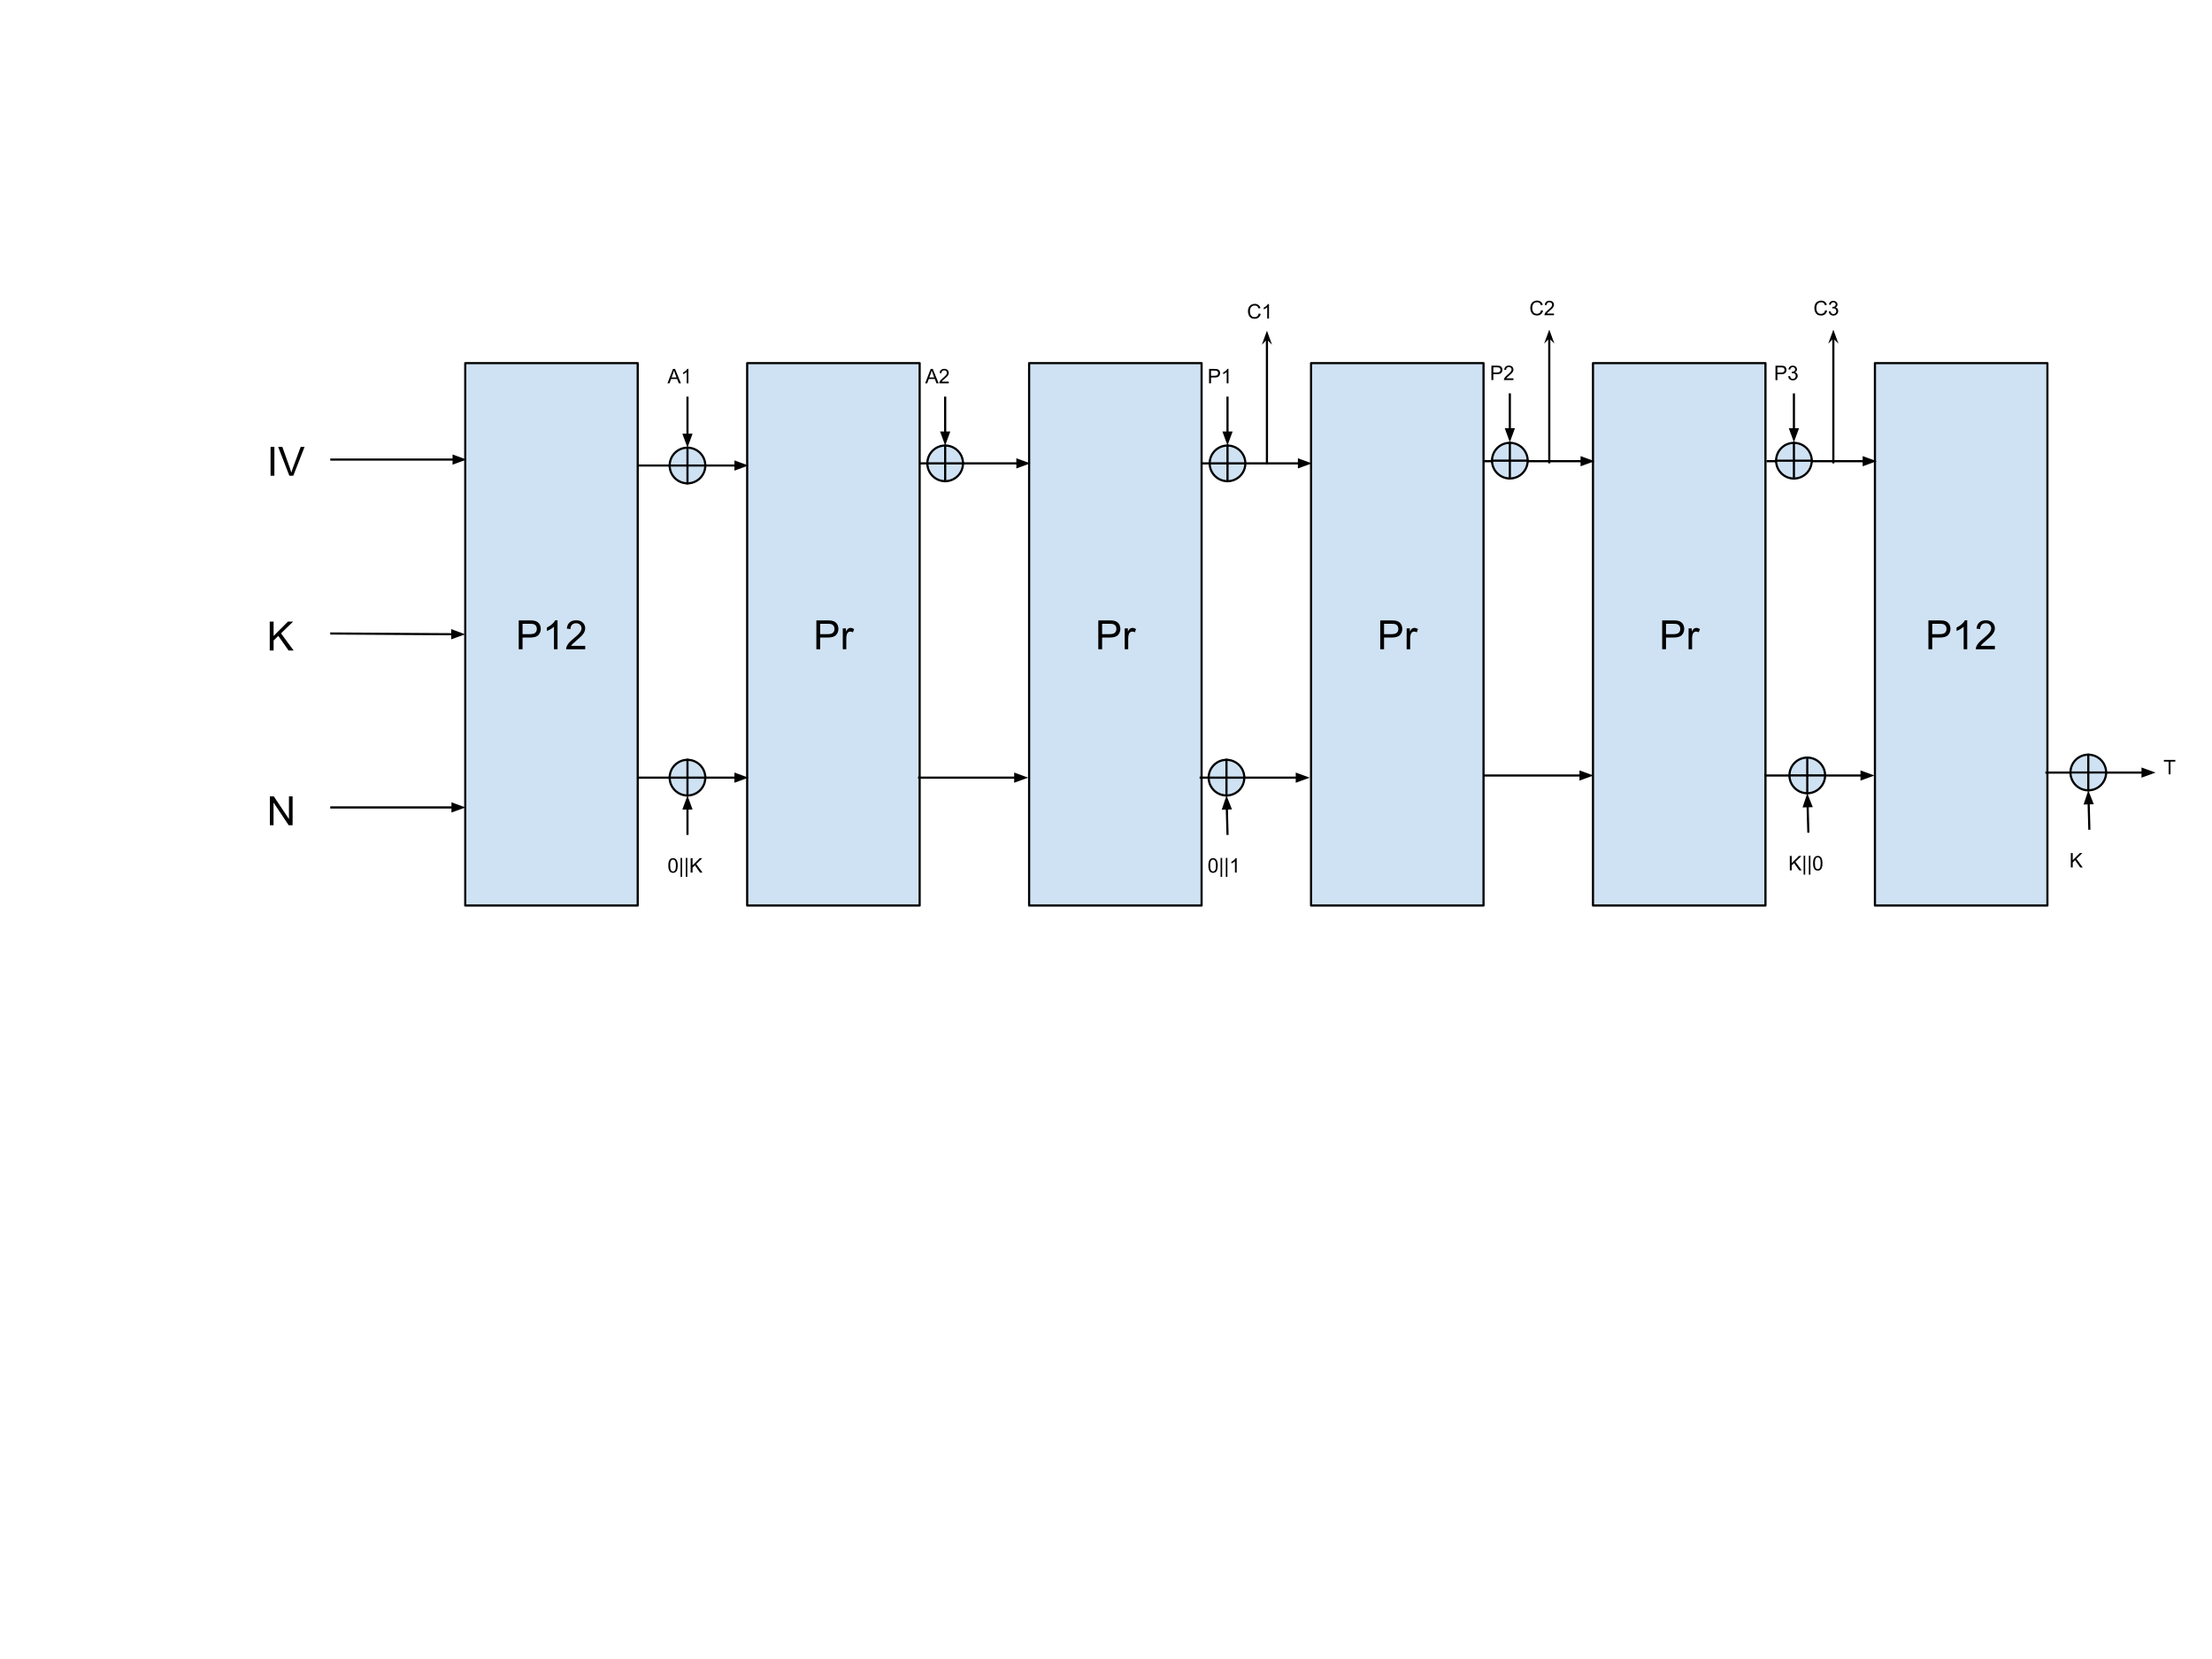 <svg version="1.1" viewBox="0.0 0.0 1024.0 768.0" fill="none" stroke="none" stroke-linecap="square" stroke-miterlimit="10" xmlns:xlink="http://www.w3.org/1999/xlink" xmlns="http://www.w3.org/2000/svg"><clipPath id="p.0"><path d="m0 0l1024.0 0l0 768.0l-1024.0 0l0 -768.0z" clip-rule="nonzero"/></clipPath><g clip-path="url(#p.0)"><path fill="#000000" fill-opacity="0.0" d="m0 0l1024.0 0l0 768.0l-1024.0 0z" fill-rule="evenodd"/><path fill="#cfe2f3" d="m215.375 168.1l79.843 0l0 251.087l-79.843 0z" fill-rule="evenodd"/><path stroke="#000000" stroke-width="1.0" stroke-linejoin="round" stroke-linecap="butt" d="m215.375 168.1l79.843 0l0 251.087l-79.843 0z" fill-rule="evenodd"/><path fill="#000000" d="m240.137 300.563l0 -13.359l5.047 0q1.328 0 2.031 0.125q0.969 0.172 1.641 0.641q0.672 0.453 1.078 1.281q0.406 0.828 0.406 1.828q0 1.703 -1.094 2.891q-1.078 1.172 -3.922 1.172l-3.422 0l0 5.422l-1.766 0zm1.766 -7.0l3.453 0q1.719 0 2.438 -0.641q0.719 -0.641 0.719 -1.797q0 -0.844 -0.422 -1.438q-0.422 -0.594 -1.125 -0.781q-0.438 -0.125 -1.641 -0.125l-3.422 0l0 4.781zm16.194 7.0l-1.641 0l0 -10.453q-0.594 0.562 -1.563 1.141q-0.953 0.562 -1.719 0.844l0 -1.594q1.375 -0.641 2.406 -1.562q1.031 -0.922 1.453 -1.781l1.062 0l0 13.406zm12.813 -1.578l0 1.578l-8.828 0q-0.016 -0.594 0.188 -1.141q0.344 -0.906 1.078 -1.781q0.75 -0.875 2.156 -2.016q2.172 -1.781 2.938 -2.828q0.766 -1.047 0.766 -1.969q0 -0.984 -0.703 -1.641q-0.688 -0.672 -1.812 -0.672q-1.188 0 -1.906 0.719q-0.703 0.703 -0.703 1.953l-1.688 -0.172q0.172 -1.891 1.297 -2.875q1.141 -0.984 3.031 -0.984q1.922 0 3.047 1.062q1.125 1.062 1.125 2.641q0 0.797 -0.328 1.578q-0.328 0.781 -1.094 1.641q-0.75 0.844 -2.531 2.344q-1.469 1.234 -1.891 1.688q-0.422 0.438 -0.688 0.875l6.547 0z" fill-rule="nonzero"/><path fill="#cfe2f3" d="m345.892 168.1l79.843 0l0 251.087l-79.843 0z" fill-rule="evenodd"/><path stroke="#000000" stroke-width="1.0" stroke-linejoin="round" stroke-linecap="butt" d="m345.892 168.1l79.843 0l0 251.087l-79.843 0z" fill-rule="evenodd"/><path fill="#000000" d="m377.923 300.563l0 -13.359l5.047 0q1.328 0 2.031 0.125q0.969 0.172 1.641 0.641q0.672 0.453 1.078 1.281q0.406 0.828 0.406 1.828q0 1.703 -1.094 2.891q-1.078 1.172 -3.922 1.172l-3.422 0l0 5.422l-1.766 0zm1.766 -7.0l3.453 0q1.719 0 2.438 -0.641q0.719 -0.641 0.719 -1.797q0 -0.844 -0.422 -1.438q-0.422 -0.594 -1.125 -0.781q-0.438 -0.125 -1.641 -0.125l-3.422 0l0 4.781zm10.459 7.0l0 -9.672l1.469 0l0 1.469q0.562 -1.031 1.031 -1.359q0.484 -0.328 1.062 -0.328q0.828 0 1.688 0.531l-0.562 1.516q-0.609 -0.359 -1.203 -0.359q-0.547 0 -0.969 0.328q-0.422 0.328 -0.609 0.891q-0.281 0.875 -0.281 1.922l0 5.062l-1.625 0z" fill-rule="nonzero"/><path fill="#cfe2f3" d="m476.409 168.1l79.843 0l0 251.087l-79.843 0z" fill-rule="evenodd"/><path stroke="#000000" stroke-width="1.0" stroke-linejoin="round" stroke-linecap="butt" d="m476.409 168.1l79.843 0l0 251.087l-79.843 0z" fill-rule="evenodd"/><path fill="#000000" d="m508.44 300.563l0 -13.359l5.047 0q1.328 0 2.031 0.125q0.969 0.172 1.641 0.641q0.672 0.453 1.078 1.281q0.406 0.828 0.406 1.828q0 1.703 -1.094 2.891q-1.078 1.172 -3.922 1.172l-3.422 0l0 5.422l-1.766 0zm1.766 -7.0l3.453 0q1.719 0 2.438 -0.641q0.719 -0.641 0.719 -1.797q0 -0.844 -0.422 -1.438q-0.422 -0.594 -1.125 -0.781q-0.438 -0.125 -1.641 -0.125l-3.422 0l0 4.781zm10.459 7.0l0 -9.672l1.469 0l0 1.469q0.562 -1.031 1.031 -1.359q0.484 -0.328 1.062 -0.328q0.828 0 1.688 0.531l-0.562 1.516q-0.609 -0.359 -1.203 -0.359q-0.547 0 -0.969 0.328q-0.422 0.328 -0.609 0.891q-0.281 0.875 -0.281 1.922l0 5.062l-1.625 0z" fill-rule="nonzero"/><path fill="#cfe2f3" d="m606.927 168.1l79.843 0l0 251.087l-79.843 0z" fill-rule="evenodd"/><path stroke="#000000" stroke-width="1.0" stroke-linejoin="round" stroke-linecap="butt" d="m606.927 168.1l79.843 0l0 251.087l-79.843 0z" fill-rule="evenodd"/><path fill="#000000" d="m638.957 300.563l0 -13.359l5.047 0q1.328 0 2.031 0.125q0.969 0.172 1.641 0.641q0.672 0.453 1.078 1.281q0.406 0.828 0.406 1.828q0 1.703 -1.094 2.891q-1.078 1.172 -3.922 1.172l-3.422 0l0 5.422l-1.766 0zm1.766 -7.0l3.453 0q1.719 0 2.438 -0.641q0.719 -0.641 0.719 -1.797q0 -0.844 -0.422 -1.438q-0.422 -0.594 -1.125 -0.781q-0.438 -0.125 -1.641 -0.125l-3.422 0l0 4.781zm10.459 7.0l0 -9.672l1.469 0l0 1.469q0.562 -1.031 1.031 -1.359q0.484 -0.328 1.062 -0.328q0.828 0 1.688 0.531l-0.562 1.516q-0.609 -0.359 -1.203 -0.359q-0.547 0 -0.969 0.328q-0.422 0.328 -0.609 0.891q-0.281 0.875 -0.281 1.922l0 5.062l-1.625 0z" fill-rule="nonzero"/><path fill="#cfe2f3" d="m737.444 168.1l79.843 0l0 251.087l-79.843 0z" fill-rule="evenodd"/><path stroke="#000000" stroke-width="1.0" stroke-linejoin="round" stroke-linecap="butt" d="m737.444 168.1l79.843 0l0 251.087l-79.843 0z" fill-rule="evenodd"/><path fill="#000000" d="m769.474 300.563l0 -13.359l5.047 0q1.328 0 2.031 0.125q0.969 0.172 1.641 0.641q0.672 0.453 1.078 1.281q0.406 0.828 0.406 1.828q0 1.703 -1.094 2.891q-1.078 1.172 -3.922 1.172l-3.422 0l0 5.422l-1.766 0zm1.766 -7.0l3.453 0q1.719 0 2.438 -0.641q0.719 -0.641 0.719 -1.797q0 -0.844 -0.422 -1.438q-0.422 -0.594 -1.125 -0.781q-0.438 -0.125 -1.641 -0.125l-3.422 0l0 4.781zm10.459 7.0l0 -9.672l1.469 0l0 1.469q0.562 -1.031 1.031 -1.359q0.484 -0.328 1.062 -0.328q0.828 0 1.688 0.531l-0.562 1.516q-0.609 -0.359 -1.203 -0.359q-0.547 0 -0.969 0.328q-0.422 0.328 -0.609 0.891q-0.281 0.875 -0.281 1.922l0 5.062l-1.625 0z" fill-rule="nonzero"/><path fill="#cfe2f3" d="m867.961 168.1l79.843 0l0 251.087l-79.843 0z" fill-rule="evenodd"/><path stroke="#000000" stroke-width="1.0" stroke-linejoin="round" stroke-linecap="butt" d="m867.961 168.1l79.843 0l0 251.087l-79.843 0z" fill-rule="evenodd"/><path fill="#000000" d="m892.722 300.563l0 -13.359l5.047 0q1.328 0 2.031 0.125q0.969 0.172 1.641 0.641q0.672 0.453 1.078 1.281q0.406 0.828 0.406 1.828q0 1.703 -1.094 2.891q-1.078 1.172 -3.922 1.172l-3.422 0l0 5.422l-1.766 0zm1.766 -7.0l3.453 0q1.719 0 2.438 -0.641q0.719 -0.641 0.719 -1.797q0 -0.844 -0.422 -1.438q-0.422 -0.594 -1.125 -0.781q-0.438 -0.125 -1.641 -0.125l-3.422 0l0 4.781zm16.194 7.0l-1.641 0l0 -10.453q-0.594 0.562 -1.562 1.141q-0.953 0.562 -1.719 0.844l0 -1.594q1.375 -0.641 2.406 -1.562q1.031 -0.922 1.453 -1.781l1.062 0l0 13.406zm12.813 -1.578l0 1.578l-8.828 0q-0.016 -0.594 0.188 -1.141q0.344 -0.906 1.078 -1.781q0.75 -0.875 2.156 -2.016q2.172 -1.781 2.938 -2.828q0.766 -1.047 0.766 -1.969q0 -0.984 -0.703 -1.641q-0.688 -0.672 -1.812 -0.672q-1.188 0 -1.906 0.719q-0.703 0.703 -0.703 1.953l-1.688 -0.172q0.172 -1.891 1.297 -2.875q1.141 -0.984 3.031 -0.984q1.922 0 3.047 1.062q1.125 1.062 1.125 2.641q0 0.797 -0.328 1.578q-0.328 0.781 -1.094 1.641q-0.75 0.844 -2.531 2.344q-1.469 1.234 -1.891 1.688q-0.422 0.438 -0.688 0.875l6.547 0z" fill-rule="nonzero"/><path fill="#000000" fill-opacity="0.0" d="m114.517 193.315l38.866 0l0 38.866l-38.866 0z" fill-rule="evenodd"/><path fill="#000000" d="m125.251 220.235l0 -13.359l1.766 0l0 13.359l-1.766 0zm8.699 0l-5.172 -13.359l1.922 0l3.469 9.703q0.422 1.172 0.703 2.188q0.312 -1.094 0.719 -2.188l3.609 -9.703l1.797 0l-5.234 13.359l-1.812 0z" fill-rule="nonzero"/><path fill="#000000" fill-opacity="0.0" d="m114.517 274.21l38.866 0l0 38.866l-38.866 0z" fill-rule="evenodd"/><path fill="#000000" d="m124.876 301.13l0 -13.359l1.781 0l0 6.625l6.625 -6.625l2.391 0l-5.594 5.422l5.844 7.938l-2.328 0l-4.766 -6.766l-2.172 2.141l0 4.625l-1.781 0z" fill-rule="nonzero"/><path fill="#000000" fill-opacity="0.0" d="m114.517 355.105l38.866 0l0 38.866l-38.866 0z" fill-rule="evenodd"/><path fill="#000000" d="m124.939 382.025l0 -13.359l1.812 0l7.016 10.484l0 -10.484l1.688 0l0 13.359l-1.812 0l-7.016 -10.5l0 10.5l-1.688 0z" fill-rule="nonzero"/><path fill="#000000" fill-opacity="0.0" d="m153.383 212.748l62.614 0" fill-rule="evenodd"/><path stroke="#000000" stroke-width="1.0" stroke-linejoin="round" stroke-linecap="butt" d="m153.383 212.748l56.614 0" fill-rule="evenodd"/><path fill="#000000" stroke="#000000" stroke-width="1.0" stroke-linecap="butt" d="m209.997 214.4l4.538 -1.652l-4.538 -1.652z" fill-rule="evenodd"/><path fill="#000000" fill-opacity="0.0" d="m153.391 293.265l61.984 0.378" fill-rule="evenodd"/><path stroke="#000000" stroke-width="1.0" stroke-linejoin="round" stroke-linecap="butt" d="m153.391 293.265l55.984 0.341" fill-rule="evenodd"/><path fill="#000000" stroke="#000000" stroke-width="1.0" stroke-linecap="butt" d="m209.365 295.258l4.548 -1.624l-4.528 -1.679z" fill-rule="evenodd"/><path fill="#000000" fill-opacity="0.0" d="m153.383 373.782l62.11 0" fill-rule="evenodd"/><path stroke="#000000" stroke-width="1.0" stroke-linejoin="round" stroke-linecap="butt" d="m153.383 373.782l56.11 0" fill-rule="evenodd"/><path fill="#000000" stroke="#000000" stroke-width="1.0" stroke-linecap="butt" d="m209.493 375.434l4.538 -1.652l-4.538 -1.652z" fill-rule="evenodd"/><path fill="#000000" fill-opacity="0.0" d="m295.501 215.501l50.992 0" fill-rule="evenodd"/><path stroke="#000000" stroke-width="1.0" stroke-linejoin="round" stroke-linecap="butt" d="m295.501 215.501l44.992 0" fill-rule="evenodd"/><path fill="#000000" stroke="#000000" stroke-width="1.0" stroke-linecap="butt" d="m340.493 217.153l4.538 -1.652l-4.538 -1.652z" fill-rule="evenodd"/><path fill="#000000" fill-opacity="0.0" d="m296.0 360.0l50.488 0" fill-rule="evenodd"/><path stroke="#000000" stroke-width="1.0" stroke-linejoin="round" stroke-linecap="butt" d="m296.0 360.0l44.488 0" fill-rule="evenodd"/><path fill="#000000" stroke="#000000" stroke-width="1.0" stroke-linecap="butt" d="m340.488 361.652l4.538 -1.652l-4.538 -1.652z" fill-rule="evenodd"/><path fill="#000000" fill-opacity="0.0" d="m426.501 214.501l50.488 0" fill-rule="evenodd"/><path stroke="#000000" stroke-width="1.0" stroke-linejoin="round" stroke-linecap="butt" d="m426.501 214.501l44.488 0" fill-rule="evenodd"/><path fill="#000000" stroke="#000000" stroke-width="1.0" stroke-linecap="butt" d="m470.99 216.153l4.538 -1.652l-4.538 -1.652z" fill-rule="evenodd"/><path fill="#000000" fill-opacity="0.0" d="m425.499 360.0l50.488 0" fill-rule="evenodd"/><path stroke="#000000" stroke-width="1.0" stroke-linejoin="round" stroke-linecap="butt" d="m425.499 360.0l44.488 0" fill-rule="evenodd"/><path fill="#000000" stroke="#000000" stroke-width="1.0" stroke-linecap="butt" d="m469.987 361.652l4.538 -1.652l-4.538 -1.652z" fill-rule="evenodd"/><path fill="#000000" fill-opacity="0.0" d="m556.846 214.501l50.488 0" fill-rule="evenodd"/><path stroke="#000000" stroke-width="1.0" stroke-linejoin="round" stroke-linecap="butt" d="m556.846 214.501l44.488 0" fill-rule="evenodd"/><path fill="#000000" stroke="#000000" stroke-width="1.0" stroke-linecap="butt" d="m601.335 216.153l4.538 -1.652l-4.538 -1.652z" fill-rule="evenodd"/><path fill="#000000" fill-opacity="0.0" d="m555.844 360.0l50.488 0" fill-rule="evenodd"/><path stroke="#000000" stroke-width="1.0" stroke-linejoin="round" stroke-linecap="butt" d="m555.844 360.0l44.488 0" fill-rule="evenodd"/><path fill="#000000" stroke="#000000" stroke-width="1.0" stroke-linecap="butt" d="m600.332 361.652l4.538 -1.652l-4.538 -1.652z" fill-rule="evenodd"/><path fill="#000000" fill-opacity="0.0" d="m687.697 213.504l50.488 0" fill-rule="evenodd"/><path stroke="#000000" stroke-width="1.0" stroke-linejoin="round" stroke-linecap="butt" d="m687.697 213.504l44.488 0" fill-rule="evenodd"/><path fill="#000000" stroke="#000000" stroke-width="1.0" stroke-linecap="butt" d="m732.185 215.156l4.538 -1.652l-4.538 -1.652z" fill-rule="evenodd"/><path fill="#000000" fill-opacity="0.0" d="m687.194 359.003l50.488 0" fill-rule="evenodd"/><path stroke="#000000" stroke-width="1.0" stroke-linejoin="round" stroke-linecap="butt" d="m687.194 359.003l44.488 0" fill-rule="evenodd"/><path fill="#000000" stroke="#000000" stroke-width="1.0" stroke-linecap="butt" d="m731.682 360.654l4.538 -1.652l-4.538 -1.652z" fill-rule="evenodd"/><path fill="#000000" fill-opacity="0.0" d="m818.289 213.504l50.488 0" fill-rule="evenodd"/><path stroke="#000000" stroke-width="1.0" stroke-linejoin="round" stroke-linecap="butt" d="m818.289 213.504l44.488 0" fill-rule="evenodd"/><path fill="#000000" stroke="#000000" stroke-width="1.0" stroke-linecap="butt" d="m862.777 215.156l4.538 -1.652l-4.538 -1.652z" fill-rule="evenodd"/><path fill="#000000" fill-opacity="0.0" d="m817.286 359.003l50.488 0" fill-rule="evenodd"/><path stroke="#000000" stroke-width="1.0" stroke-linejoin="round" stroke-linecap="butt" d="m817.286 359.003l44.488 0" fill-rule="evenodd"/><path fill="#000000" stroke="#000000" stroke-width="1.0" stroke-linecap="butt" d="m861.774 360.654l4.538 -1.652l-4.538 -1.652z" fill-rule="evenodd"/><path fill="#cfe2f3" d="m310.0 215.501l0 0c0 -4.557 3.695 -8.252 8.252 -8.252l0 0c2.189 0 4.287 0.869 5.835 2.417c1.548 1.548 2.417 3.646 2.417 5.835l0 0c0 4.557 -3.695 8.252 -8.252 8.252l0 0c-4.557 0 -8.252 -3.695 -8.252 -8.252z" fill-rule="evenodd"/><path stroke="#000000" stroke-width="1.0" stroke-linejoin="round" stroke-linecap="butt" d="m310.0 215.501l0 0c0 -4.557 3.695 -8.252 8.252 -8.252l0 0c2.189 0 4.287 0.869 5.835 2.417c1.548 1.548 2.417 3.646 2.417 5.835l0 0c0 4.557 -3.695 8.252 -8.252 8.252l0 0c-4.557 0 -8.252 -3.695 -8.252 -8.252z" fill-rule="evenodd"/><path fill="#000000" fill-opacity="0.0" d="m318.252 207.249l0 16.504" fill-rule="evenodd"/><path stroke="#000000" stroke-width="1.0" stroke-linejoin="round" stroke-linecap="butt" d="m318.252 207.249l0 16.504" fill-rule="evenodd"/><path fill="#000000" fill-opacity="0.0" d="m310.0 215.501l16.504 0" fill-rule="evenodd"/><path stroke="#000000" stroke-width="1.0" stroke-linejoin="round" stroke-linecap="butt" d="m310.0 215.501l16.504 0" fill-rule="evenodd"/><path fill="#cfe2f3" d="m310.0 360.0l0 0c0 -4.557 3.695 -8.252 8.252 -8.252l0 0c2.189 0 4.287 0.869 5.835 2.417c1.548 1.548 2.417 3.646 2.417 5.835l0 0c0 4.557 -3.695 8.252 -8.252 8.252l0 0c-4.557 0 -8.252 -3.695 -8.252 -8.252z" fill-rule="evenodd"/><path stroke="#000000" stroke-width="1.0" stroke-linejoin="round" stroke-linecap="butt" d="m310.0 360.0l0 0c0 -4.557 3.695 -8.252 8.252 -8.252l0 0c2.189 0 4.287 0.869 5.835 2.417c1.548 1.548 2.417 3.646 2.417 5.835l0 0c0 4.557 -3.695 8.252 -8.252 8.252l0 0c-4.557 0 -8.252 -3.695 -8.252 -8.252z" fill-rule="evenodd"/><path fill="#000000" fill-opacity="0.0" d="m318.252 351.748l0 16.504" fill-rule="evenodd"/><path stroke="#000000" stroke-width="1.0" stroke-linejoin="round" stroke-linecap="butt" d="m318.252 351.748l0 16.504" fill-rule="evenodd"/><path fill="#000000" fill-opacity="0.0" d="m310.0 360.0l16.504 0" fill-rule="evenodd"/><path stroke="#000000" stroke-width="1.0" stroke-linejoin="round" stroke-linecap="butt" d="m310.0 360.0l16.504 0" fill-rule="evenodd"/><path fill="#cfe2f3" d="m429.298 214.501l0 0c0 -4.557 3.695 -8.252 8.252 -8.252l0 0c2.189 0 4.287 0.869 5.835 2.417c1.548 1.548 2.417 3.646 2.417 5.835l0 0c0 4.557 -3.695 8.252 -8.252 8.252l0 0c-4.557 0 -8.252 -3.695 -8.252 -8.252z" fill-rule="evenodd"/><path stroke="#000000" stroke-width="1.0" stroke-linejoin="round" stroke-linecap="butt" d="m429.298 214.501l0 0c0 -4.557 3.695 -8.252 8.252 -8.252l0 0c2.189 0 4.287 0.869 5.835 2.417c1.548 1.548 2.417 3.646 2.417 5.835l0 0c0 4.557 -3.695 8.252 -8.252 8.252l0 0c-4.557 0 -8.252 -3.695 -8.252 -8.252z" fill-rule="evenodd"/><path fill="#000000" fill-opacity="0.0" d="m437.55 206.249l0 16.504" fill-rule="evenodd"/><path stroke="#000000" stroke-width="1.0" stroke-linejoin="round" stroke-linecap="butt" d="m437.55 206.249l0 16.504" fill-rule="evenodd"/><path fill="#000000" fill-opacity="0.0" d="m429.298 214.501l16.504 0" fill-rule="evenodd"/><path stroke="#000000" stroke-width="1.0" stroke-linejoin="round" stroke-linecap="butt" d="m429.298 214.501l16.504 0" fill-rule="evenodd"/><path fill="#cfe2f3" d="m559.517 360.0l0 0c0 -4.557 3.695 -8.252 8.252 -8.252l0 0c2.189 0 4.287 0.869 5.835 2.417c1.548 1.548 2.417 3.646 2.417 5.835l0 0c0 4.557 -3.695 8.252 -8.252 8.252l0 0c-4.557 0 -8.252 -3.695 -8.252 -8.252z" fill-rule="evenodd"/><path stroke="#000000" stroke-width="1.0" stroke-linejoin="round" stroke-linecap="butt" d="m559.517 360.0l0 0c0 -4.557 3.695 -8.252 8.252 -8.252l0 0c2.189 0 4.287 0.869 5.835 2.417c1.548 1.548 2.417 3.646 2.417 5.835l0 0c0 4.557 -3.695 8.252 -8.252 8.252l0 0c-4.557 0 -8.252 -3.695 -8.252 -8.252z" fill-rule="evenodd"/><path fill="#000000" fill-opacity="0.0" d="m567.769 351.748l0 16.504" fill-rule="evenodd"/><path stroke="#000000" stroke-width="1.0" stroke-linejoin="round" stroke-linecap="butt" d="m567.769 351.748l0 16.504" fill-rule="evenodd"/><path fill="#000000" fill-opacity="0.0" d="m559.517 360.0l16.504 0" fill-rule="evenodd"/><path stroke="#000000" stroke-width="1.0" stroke-linejoin="round" stroke-linecap="butt" d="m559.517 360.0l16.504 0" fill-rule="evenodd"/><path fill="#cfe2f3" d="m559.999 214.504l0 0c0 -4.557 3.695 -8.252 8.252 -8.252l0 0c2.189 0 4.287 0.869 5.835 2.417c1.548 1.548 2.417 3.646 2.417 5.835l0 0c0 4.557 -3.695 8.252 -8.252 8.252l0 0c-4.557 0 -8.252 -3.695 -8.252 -8.252z" fill-rule="evenodd"/><path stroke="#000000" stroke-width="1.0" stroke-linejoin="round" stroke-linecap="butt" d="m559.999 214.504l0 0c0 -4.557 3.695 -8.252 8.252 -8.252l0 0c2.189 0 4.287 0.869 5.835 2.417c1.548 1.548 2.417 3.646 2.417 5.835l0 0c0 4.557 -3.695 8.252 -8.252 8.252l0 0c-4.557 0 -8.252 -3.695 -8.252 -8.252z" fill-rule="evenodd"/><path fill="#000000" fill-opacity="0.0" d="m568.251 206.252l0 16.504" fill-rule="evenodd"/><path stroke="#000000" stroke-width="1.0" stroke-linejoin="round" stroke-linecap="butt" d="m568.251 206.252l0 16.504" fill-rule="evenodd"/><path fill="#000000" fill-opacity="0.0" d="m559.999 214.504l16.504 0" fill-rule="evenodd"/><path stroke="#000000" stroke-width="1.0" stroke-linejoin="round" stroke-linecap="butt" d="m559.999 214.504l16.504 0" fill-rule="evenodd"/><path fill="#000000" fill-opacity="0.0" d="m300.0 159.501l36.504 0l0 24.598l-36.504 0z" fill-rule="evenodd"/><path fill="#000000" d="m308.984 177.461l2.562 -6.672l0.953 0l2.734 6.672l-1.0 0l-0.781 -2.016l-2.797 0l-0.734 2.016l-0.938 0zm1.922 -2.734l2.266 0l-0.688 -1.859q-0.328 -0.844 -0.484 -1.375q-0.125 0.641 -0.359 1.266l-0.734 1.969zm7.784 2.734l-0.812 0l0 -5.219q-0.297 0.281 -0.781 0.562q-0.484 0.281 -0.859 0.422l0 -0.797q0.688 -0.328 1.203 -0.781q0.516 -0.453 0.734 -0.891l0.516 0l0 6.703z" fill-rule="nonzero"/><path fill="#000000" fill-opacity="0.0" d="m318.252 184.1l0 23.15" fill-rule="evenodd"/><path stroke="#000000" stroke-width="1.0" stroke-linejoin="round" stroke-linecap="butt" d="m318.252 184.1l0 17.15" fill-rule="evenodd"/><path fill="#000000" stroke="#000000" stroke-width="1.0" stroke-linecap="butt" d="m316.6 201.249l1.652 4.538l1.652 -4.538z" fill-rule="evenodd"/><path fill="#000000" fill-opacity="0.0" d="m419.299 159.501l36.504 0l0 24.598l-36.504 0z" fill-rule="evenodd"/><path fill="#000000" d="m428.284 177.461l2.562 -6.672l0.953 0l2.734 6.672l-1.0 0l-0.781 -2.016l-2.797 0l-0.734 2.016l-0.938 0zm1.922 -2.734l2.266 0l-0.688 -1.859q-0.328 -0.844 -0.484 -1.375q-0.125 0.641 -0.359 1.266l-0.734 1.969zm9.019 1.953l0 0.781l-4.422 0q-0.016 -0.297 0.094 -0.562q0.172 -0.453 0.531 -0.891q0.375 -0.438 1.078 -1.016q1.094 -0.891 1.469 -1.406q0.391 -0.531 0.391 -1.0q0 -0.484 -0.359 -0.812q-0.344 -0.344 -0.891 -0.344q-0.594 0 -0.953 0.359q-0.359 0.359 -0.359 0.984l-0.844 -0.078q0.094 -0.953 0.656 -1.438q0.562 -0.5 1.516 -0.5q0.953 0 1.516 0.531q0.562 0.531 0.562 1.328q0 0.391 -0.172 0.781q-0.156 0.391 -0.547 0.828q-0.375 0.422 -1.25 1.156q-0.734 0.625 -0.953 0.844q-0.203 0.219 -0.344 0.453l3.281 0z" fill-rule="nonzero"/><path fill="#000000" fill-opacity="0.0" d="m437.551 184.1l0 22.142" fill-rule="evenodd"/><path stroke="#000000" stroke-width="1.0" stroke-linejoin="round" stroke-linecap="butt" d="m437.551 184.1l0 16.142" fill-rule="evenodd"/><path fill="#000000" stroke="#000000" stroke-width="1.0" stroke-linecap="butt" d="m435.899 200.241l1.652 4.538l1.652 -4.538z" fill-rule="evenodd"/><path fill="#000000" fill-opacity="0.0" d="m550.0 159.501l36.504 0l0 24.598l-36.504 0z" fill-rule="evenodd"/><path fill="#000000" d="m559.719 177.461l0 -6.672l2.516 0q0.672 0 1.016 0.062q0.5 0.078 0.828 0.312q0.328 0.219 0.531 0.641q0.203 0.406 0.203 0.906q0 0.859 -0.547 1.453q-0.531 0.578 -1.953 0.578l-1.703 0l0 2.719l-0.891 0zm0.891 -3.5l1.719 0q0.859 0 1.219 -0.312q0.359 -0.328 0.359 -0.906q0 -0.422 -0.219 -0.719q-0.203 -0.297 -0.547 -0.391q-0.234 -0.062 -0.828 -0.062l-1.703 0l0 2.391zm8.081 3.5l-0.812 0l0 -5.219q-0.297 0.281 -0.781 0.562q-0.484 0.281 -0.859 0.422l0 -0.797q0.688 -0.328 1.203 -0.781q0.516 -0.453 0.734 -0.891l0.516 0l0 6.703z" fill-rule="nonzero"/><path fill="#000000" fill-opacity="0.0" d="m568.252 184.1l0 22.142" fill-rule="evenodd"/><path stroke="#000000" stroke-width="1.0" stroke-linejoin="round" stroke-linecap="butt" d="m568.252 184.1l0 16.142" fill-rule="evenodd"/><path fill="#000000" stroke="#000000" stroke-width="1.0" stroke-linecap="butt" d="m566.6 200.241l1.652 4.538l1.652 -4.538z" fill-rule="evenodd"/><path fill="#000000" fill-opacity="0.0" d="m568.252 129.501l36.504 0l0 24.598l-36.504 0z" fill-rule="evenodd"/><path fill="#000000" d="m582.736 145.118l0.891 0.219q-0.281 1.094 -1.016 1.672q-0.719 0.562 -1.75 0.562q-1.094 0 -1.766 -0.438q-0.672 -0.438 -1.031 -1.266q-0.344 -0.844 -0.344 -1.797q0 -1.047 0.391 -1.812q0.406 -0.781 1.141 -1.188q0.734 -0.406 1.609 -0.406q1.016 0 1.688 0.516q0.688 0.516 0.953 1.438l-0.859 0.203q-0.234 -0.734 -0.688 -1.062q-0.438 -0.328 -1.109 -0.328q-0.766 0 -1.281 0.375q-0.516 0.359 -0.734 0.984q-0.203 0.625 -0.203 1.281q0 0.844 0.25 1.484q0.25 0.641 0.766 0.953q0.531 0.312 1.141 0.312q0.734 0 1.25 -0.422q0.516 -0.438 0.703 -1.281zm4.721 2.344l-0.812 0l0 -5.219q-0.297 0.281 -0.781 0.562q-0.484 0.281 -0.859 0.422l0 -0.797q0.688 -0.328 1.203 -0.781q0.516 -0.453 0.734 -0.891l0.516 0l0 6.703z" fill-rule="nonzero"/><path fill="#000000" fill-opacity="0.0" d="m586.504 153.1l0 61.417" fill-rule="evenodd"/><path stroke="#000000" stroke-width="1.0" stroke-linejoin="round" stroke-linecap="butt" d="m586.504 156.527l0 57.99" fill-rule="evenodd"/><path fill="#000000" stroke="#000000" stroke-width="1.0" stroke-linecap="butt" d="m586.504 156.527l1.125 1.125l-1.125 -3.09l-1.125 3.09z" fill-rule="evenodd"/><path fill="#000000" fill-opacity="0.0" d="m680.697 157.979l36.504 0l0 24.598l-36.504 0z" fill-rule="evenodd"/><path fill="#000000" d="m690.416 175.939l0 -6.672l2.516 0q0.672 0 1.016 0.062q0.5 0.078 0.828 0.312q0.328 0.219 0.531 0.641q0.203 0.406 0.203 0.906q0 0.859 -0.547 1.453q-0.531 0.578 -1.953 0.578l-1.703 0l0 2.719l-0.891 0zm0.891 -3.5l1.719 0q0.859 0 1.219 -0.312q0.359 -0.328 0.359 -0.906q0 -0.422 -0.219 -0.719q-0.203 -0.297 -0.547 -0.391q-0.234 -0.062 -0.828 -0.062l-1.703 0l0 2.391zm9.316 2.719l0 0.781l-4.422 0q-0.016 -0.297 0.094 -0.562q0.172 -0.453 0.531 -0.891q0.375 -0.438 1.078 -1.016q1.094 -0.891 1.469 -1.406q0.391 -0.531 0.391 -1.0q0 -0.484 -0.359 -0.812q-0.344 -0.344 -0.891 -0.344q-0.594 0 -0.953 0.359q-0.359 0.359 -0.359 0.984l-0.844 -0.078q0.094 -0.953 0.656 -1.438q0.562 -0.5 1.516 -0.5q0.953 0 1.516 0.531q0.562 0.531 0.562 1.328q0 0.391 -0.172 0.781q-0.156 0.391 -0.547 0.828q-0.375 0.422 -1.25 1.156q-0.734 0.625 -0.953 0.844q-0.203 0.219 -0.344 0.453l3.281 0z" fill-rule="nonzero"/><path fill="#000000" fill-opacity="0.0" d="m698.949 182.577l0 22.142" fill-rule="evenodd"/><path stroke="#000000" stroke-width="1.0" stroke-linejoin="round" stroke-linecap="butt" d="m698.949 182.577l0 16.142" fill-rule="evenodd"/><path fill="#000000" stroke="#000000" stroke-width="1.0" stroke-linecap="butt" d="m697.297 198.719l1.652 4.538l1.652 -4.538z" fill-rule="evenodd"/><path fill="#000000" fill-opacity="0.0" d="m698.949 127.979l36.504 0l0 24.598l-36.504 0z" fill-rule="evenodd"/><path fill="#000000" d="m713.433 143.595l0.891 0.219q-0.281 1.094 -1.016 1.672q-0.719 0.562 -1.75 0.562q-1.094 0 -1.766 -0.438q-0.672 -0.438 -1.031 -1.266q-0.344 -0.844 -0.344 -1.797q0 -1.047 0.391 -1.812q0.406 -0.781 1.141 -1.188q0.734 -0.406 1.609 -0.406q1.016 0 1.688 0.516q0.688 0.516 0.953 1.438l-0.859 0.203q-0.234 -0.734 -0.688 -1.062q-0.438 -0.328 -1.109 -0.328q-0.766 0 -1.281 0.375q-0.516 0.359 -0.734 0.984q-0.203 0.625 -0.203 1.281q0 0.844 0.25 1.484q0.25 0.641 0.766 0.953q0.531 0.312 1.141 0.312q0.734 0 1.25 -0.422q0.516 -0.438 0.703 -1.281zm5.955 1.562l0 0.781l-4.422 0q-0.016 -0.297 0.094 -0.562q0.172 -0.453 0.531 -0.891q0.375 -0.438 1.078 -1.016q1.094 -0.891 1.469 -1.406q0.391 -0.531 0.391 -1.0q0 -0.484 -0.359 -0.812q-0.344 -0.344 -0.891 -0.344q-0.594 0 -0.953 0.359q-0.359 0.359 -0.359 0.984l-0.844 -0.078q0.094 -0.953 0.656 -1.438q0.562 -0.5 1.516 -0.5q0.953 0 1.516 0.531q0.562 0.531 0.562 1.328q0 0.391 -0.172 0.781q-0.156 0.391 -0.547 0.828q-0.375 0.422 -1.25 1.156q-0.734 0.625 -0.953 0.844q-0.203 0.219 -0.344 0.453l3.281 0z" fill-rule="nonzero"/><path fill="#000000" fill-opacity="0.0" d="m717.201 152.577l0 61.417" fill-rule="evenodd"/><path stroke="#000000" stroke-width="1.0" stroke-linejoin="round" stroke-linecap="butt" d="m717.201 156.005l0 57.99" fill-rule="evenodd"/><path fill="#000000" stroke="#000000" stroke-width="1.0" stroke-linecap="butt" d="m717.201 156.005l1.125 1.125l-1.125 -3.09l-1.125 3.09z" fill-rule="evenodd"/><path fill="#cfe2f3" d="m690.699 213.248l0 0c0 -4.557 3.695 -8.252 8.252 -8.252l0 0c2.189 0 4.288 0.869 5.835 2.417c1.548 1.548 2.417 3.646 2.417 5.835l0 0c0 4.557 -3.695 8.252 -8.252 8.252l0 0c-4.557 0 -8.252 -3.695 -8.252 -8.252z" fill-rule="evenodd"/><path stroke="#000000" stroke-width="1.0" stroke-linejoin="round" stroke-linecap="butt" d="m690.699 213.248l0 0c0 -4.557 3.695 -8.252 8.252 -8.252l0 0c2.189 0 4.288 0.869 5.835 2.417c1.548 1.548 2.417 3.646 2.417 5.835l0 0c0 4.557 -3.695 8.252 -8.252 8.252l0 0c-4.557 0 -8.252 -3.695 -8.252 -8.252z" fill-rule="evenodd"/><path fill="#000000" fill-opacity="0.0" d="m698.951 204.996l0 16.504" fill-rule="evenodd"/><path stroke="#000000" stroke-width="1.0" stroke-linejoin="round" stroke-linecap="butt" d="m698.951 204.996l0 16.504" fill-rule="evenodd"/><path fill="#000000" fill-opacity="0.0" d="m690.699 213.248l16.504 0" fill-rule="evenodd"/><path stroke="#000000" stroke-width="1.0" stroke-linejoin="round" stroke-linecap="butt" d="m690.699 213.248l16.504 0" fill-rule="evenodd"/><path fill="#000000" fill-opacity="0.0" d="m812.205 158.001l36.504 0l0 24.598l-36.504 0z" fill-rule="evenodd"/><path fill="#000000" d="m821.923 175.961l0 -6.672l2.516 0q0.672 0 1.016 0.062q0.5 0.078 0.828 0.312q0.328 0.219 0.531 0.641q0.203 0.406 0.203 0.906q0 0.859 -0.547 1.453q-0.531 0.578 -1.953 0.578l-1.703 0l0 2.719l-0.891 0zm0.891 -3.5l1.719 0q0.859 0 1.219 -0.312q0.359 -0.328 0.359 -0.906q0 -0.422 -0.219 -0.719q-0.203 -0.297 -0.547 -0.391q-0.234 -0.062 -0.828 -0.062l-1.703 0l0 2.391zm5.003 1.734l0.828 -0.109q0.141 0.703 0.469 1.016q0.344 0.297 0.828 0.297q0.578 0 0.969 -0.391q0.406 -0.406 0.406 -1.0q0 -0.562 -0.375 -0.922q-0.359 -0.375 -0.922 -0.375q-0.234 0 -0.578 0.094l0.078 -0.719q0.094 0 0.141 0q0.516 0 0.938 -0.266q0.422 -0.281 0.422 -0.844q0 -0.453 -0.312 -0.75q-0.297 -0.297 -0.781 -0.297q-0.484 0 -0.797 0.312q-0.312 0.297 -0.406 0.891l-0.828 -0.141q0.156 -0.828 0.688 -1.281q0.531 -0.453 1.328 -0.453q0.547 0 1.0 0.234q0.469 0.234 0.703 0.641q0.25 0.406 0.25 0.859q0 0.438 -0.234 0.797q-0.234 0.344 -0.688 0.562q0.594 0.125 0.922 0.562q0.328 0.422 0.328 1.078q0 0.875 -0.641 1.484q-0.641 0.609 -1.609 0.609q-0.875 0 -1.469 -0.516q-0.578 -0.531 -0.656 -1.375z" fill-rule="nonzero"/><path fill="#000000" fill-opacity="0.0" d="m830.457 182.6l0 22.142" fill-rule="evenodd"/><path stroke="#000000" stroke-width="1.0" stroke-linejoin="round" stroke-linecap="butt" d="m830.457 182.6l0 16.142" fill-rule="evenodd"/><path fill="#000000" stroke="#000000" stroke-width="1.0" stroke-linecap="butt" d="m828.805 198.741l1.652 4.538l1.652 -4.538z" fill-rule="evenodd"/><path fill="#000000" fill-opacity="0.0" d="m830.457 128.001l36.504 0l0 24.598l-36.504 0z" fill-rule="evenodd"/><path fill="#000000" d="m844.941 143.618l0.891 0.219q-0.281 1.094 -1.016 1.672q-0.719 0.562 -1.75 0.562q-1.094 0 -1.766 -0.438q-0.672 -0.438 -1.031 -1.266q-0.344 -0.844 -0.344 -1.797q0 -1.047 0.391 -1.812q0.406 -0.781 1.141 -1.188q0.734 -0.406 1.609 -0.406q1.016 0 1.688 0.516q0.688 0.516 0.953 1.438l-0.859 0.203q-0.234 -0.734 -0.688 -1.062q-0.438 -0.328 -1.109 -0.328q-0.766 0 -1.281 0.375q-0.516 0.359 -0.734 0.984q-0.203 0.625 -0.203 1.281q0 0.844 0.25 1.484q0.25 0.641 0.766 0.953q0.531 0.312 1.141 0.312q0.734 0 1.25 -0.422q0.516 -0.438 0.703 -1.281zm1.643 0.578l0.828 -0.109q0.141 0.703 0.469 1.016q0.344 0.297 0.828 0.297q0.578 0 0.969 -0.391q0.406 -0.406 0.406 -1.0q0 -0.562 -0.375 -0.922q-0.359 -0.375 -0.922 -0.375q-0.234 0 -0.578 0.094l0.078 -0.719q0.094 0 0.141 0q0.516 0 0.938 -0.266q0.422 -0.281 0.422 -0.844q0 -0.453 -0.312 -0.75q-0.297 -0.297 -0.781 -0.297q-0.484 0 -0.797 0.312q-0.312 0.297 -0.406 0.891l-0.828 -0.141q0.156 -0.828 0.688 -1.281q0.531 -0.453 1.328 -0.453q0.547 0 1.0 0.234q0.469 0.234 0.703 0.641q0.25 0.406 0.25 0.859q0 0.438 -0.234 0.797q-0.234 0.344 -0.688 0.562q0.594 0.125 0.922 0.562q0.328 0.422 0.328 1.078q0 0.875 -0.641 1.484q-0.641 0.609 -1.609 0.609q-0.875 0 -1.469 -0.516q-0.578 -0.531 -0.656 -1.375z" fill-rule="nonzero"/><path fill="#000000" fill-opacity="0.0" d="m848.709 152.6l0 61.417" fill-rule="evenodd"/><path stroke="#000000" stroke-width="1.0" stroke-linejoin="round" stroke-linecap="butt" d="m848.709 156.027l0 57.99" fill-rule="evenodd"/><path fill="#000000" stroke="#000000" stroke-width="1.0" stroke-linecap="butt" d="m848.709 156.027l1.125 1.125l-1.125 -3.09l-1.125 3.09z" fill-rule="evenodd"/><path fill="#cfe2f3" d="m822.207 213.27l0 0c0 -4.557 3.695 -8.252 8.252 -8.252l0 0c2.189 0 4.288 0.869 5.835 2.417c1.548 1.548 2.417 3.646 2.417 5.835l0 0c0 4.557 -3.695 8.252 -8.252 8.252l0 0c-4.557 0 -8.252 -3.695 -8.252 -8.252z" fill-rule="evenodd"/><path stroke="#000000" stroke-width="1.0" stroke-linejoin="round" stroke-linecap="butt" d="m822.207 213.27l0 0c0 -4.557 3.695 -8.252 8.252 -8.252l0 0c2.189 0 4.288 0.869 5.835 2.417c1.548 1.548 2.417 3.646 2.417 5.835l0 0c0 4.557 -3.695 8.252 -8.252 8.252l0 0c-4.557 0 -8.252 -3.695 -8.252 -8.252z" fill-rule="evenodd"/><path fill="#000000" fill-opacity="0.0" d="m830.459 205.018l0 16.504" fill-rule="evenodd"/><path stroke="#000000" stroke-width="1.0" stroke-linejoin="round" stroke-linecap="butt" d="m830.459 205.018l0 16.504" fill-rule="evenodd"/><path fill="#000000" fill-opacity="0.0" d="m822.207 213.27l16.504 0" fill-rule="evenodd"/><path stroke="#000000" stroke-width="1.0" stroke-linejoin="round" stroke-linecap="butt" d="m822.207 213.27l16.504 0" fill-rule="evenodd"/><path fill="#000000" fill-opacity="0.0" d="m300.0 386.0l36.504 0l0 24.598l-36.504 0z" fill-rule="evenodd"/><path fill="#000000" d="m309.391 400.663q0 -1.188 0.234 -1.906q0.25 -0.719 0.719 -1.109q0.484 -0.391 1.219 -0.391q0.547 0 0.938 0.219q0.406 0.219 0.672 0.625q0.266 0.406 0.406 1.0q0.156 0.578 0.156 1.562q0 1.172 -0.234 1.906q-0.234 0.719 -0.719 1.109q-0.484 0.391 -1.219 0.391q-0.969 0 -1.516 -0.688q-0.656 -0.828 -0.656 -2.719zm0.844 0q0 1.641 0.375 2.188q0.391 0.547 0.953 0.547q0.562 0 0.953 -0.547q0.391 -0.547 0.391 -2.188q0 -1.641 -0.391 -2.188q-0.391 -0.547 -0.953 -0.547q-0.578 0 -0.906 0.484q-0.422 0.609 -0.422 2.25zm4.813 5.266l0 -8.766l0.719 0l0 8.766l-0.719 0zm2.423 0l0 -8.766l0.719 0l0 8.766l-0.719 0zm2.251 -1.969l0 -6.672l0.875 0l0 3.312l3.312 -3.312l1.203 0l-2.797 2.703l2.922 3.969l-1.172 0l-2.375 -3.375l-1.094 1.062l0 2.312l-0.875 0z" fill-rule="nonzero"/><path fill="#000000" fill-opacity="0.0" d="m318.252 386.0l0 -17.732" fill-rule="evenodd"/><path stroke="#000000" stroke-width="1.0" stroke-linejoin="round" stroke-linecap="butt" d="m318.252 386.0l0 -11.732" fill-rule="evenodd"/><path fill="#000000" stroke="#000000" stroke-width="1.0" stroke-linecap="butt" d="m319.904 374.268l-1.652 -4.538l-1.652 4.538z" fill-rule="evenodd"/><path fill="#000000" fill-opacity="0.0" d="m550.0 386.0l36.504 0l0 24.598l-36.504 0z" fill-rule="evenodd"/><path fill="#000000" d="m559.391 400.663q0 -1.188 0.234 -1.906q0.25 -0.719 0.719 -1.109q0.484 -0.391 1.219 -0.391q0.547 0 0.938 0.219q0.406 0.219 0.672 0.625q0.266 0.406 0.406 1.0q0.156 0.578 0.156 1.562q0 1.172 -0.234 1.906q-0.234 0.719 -0.719 1.109q-0.484 0.391 -1.219 0.391q-0.969 0 -1.516 -0.688q-0.656 -0.828 -0.656 -2.719zm0.844 0q0 1.641 0.375 2.188q0.391 0.547 0.953 0.547q0.562 0 0.953 -0.547q0.391 -0.547 0.391 -2.188q0 -1.641 -0.391 -2.188q-0.391 -0.547 -0.953 -0.547q-0.578 0 -0.906 0.484q-0.422 0.609 -0.422 2.25zm4.813 5.266l0 -8.766l0.719 0l0 8.766l-0.719 0zm2.423 0l0 -8.766l0.719 0l0 8.766l-0.719 0zm5.033 -1.969l-0.812 0l0 -5.219q-0.297 0.281 -0.781 0.562q-0.484 0.281 -0.859 0.422l0 -0.797q0.688 -0.328 1.203 -0.781q0.516 -0.453 0.734 -0.891l0.516 0l0 6.703z" fill-rule="nonzero"/><path fill="#000000" fill-opacity="0.0" d="m568.252 386.0l-0.472 -17.732" fill-rule="evenodd"/><path stroke="#000000" stroke-width="1.0" stroke-linejoin="round" stroke-linecap="butt" d="m568.252 386.0l-0.313 -11.734" fill-rule="evenodd"/><path fill="#000000" stroke="#000000" stroke-width="1.0" stroke-linecap="butt" d="m569.59 374.222l-1.772 -4.492l-1.53 4.58z" fill-rule="evenodd"/><path fill="#cfe2f3" d="m828.388 358.961l0 0c0 -4.557 3.695 -8.252 8.252 -8.252l0 0c2.189 0 4.287 0.869 5.835 2.417c1.548 1.548 2.417 3.646 2.417 5.835l0 0c0 4.557 -3.695 8.252 -8.252 8.252l0 0c-4.557 0 -8.252 -3.695 -8.252 -8.252z" fill-rule="evenodd"/><path stroke="#000000" stroke-width="1.0" stroke-linejoin="round" stroke-linecap="butt" d="m828.388 358.961l0 0c0 -4.557 3.695 -8.252 8.252 -8.252l0 0c2.189 0 4.287 0.869 5.835 2.417c1.548 1.548 2.417 3.646 2.417 5.835l0 0c0 4.557 -3.695 8.252 -8.252 8.252l0 0c-4.557 0 -8.252 -3.695 -8.252 -8.252z" fill-rule="evenodd"/><path fill="#000000" fill-opacity="0.0" d="m836.64 350.709l0 16.504" fill-rule="evenodd"/><path stroke="#000000" stroke-width="1.0" stroke-linejoin="round" stroke-linecap="butt" d="m836.64 350.709l0 16.504" fill-rule="evenodd"/><path fill="#000000" fill-opacity="0.0" d="m828.388 358.961l16.504 0" fill-rule="evenodd"/><path stroke="#000000" stroke-width="1.0" stroke-linejoin="round" stroke-linecap="butt" d="m828.388 358.961l16.504 0" fill-rule="evenodd"/><path fill="#000000" fill-opacity="0.0" d="m818.871 384.961l36.504 0l0 24.598l-36.504 0z" fill-rule="evenodd"/><path fill="#000000" d="m828.559 402.921l0 -6.672l0.875 0l0 3.312l3.312 -3.312l1.203 0l-2.797 2.703l2.922 3.969l-1.172 0l-2.375 -3.375l-1.094 1.062l0 2.312l-0.875 0zm6.394 1.969l0 -8.766l0.719 0l0 8.766l-0.719 0zm2.423 0l0 -8.766l0.719 0l0 8.766l-0.719 0zm1.954 -5.266q0 -1.188 0.234 -1.906q0.25 -0.719 0.719 -1.109q0.484 -0.391 1.219 -0.391q0.547 0 0.938 0.219q0.406 0.219 0.672 0.625q0.266 0.406 0.406 1.0q0.156 0.578 0.156 1.562q0 1.172 -0.234 1.906q-0.234 0.719 -0.719 1.109q-0.484 0.391 -1.219 0.391q-0.969 0 -1.516 -0.688q-0.656 -0.828 -0.656 -2.719zm0.844 0q0 1.641 0.375 2.188q0.391 0.547 0.953 0.547q0.562 0 0.953 -0.547q0.391 -0.547 0.391 -2.188q0 -1.641 -0.391 -2.188q-0.391 -0.547 -0.953 -0.547q-0.578 0 -0.906 0.484q-0.422 0.609 -0.422 2.25z" fill-rule="nonzero"/><path fill="#000000" fill-opacity="0.0" d="m837.123 384.961l-0.472 -17.732" fill-rule="evenodd"/><path stroke="#000000" stroke-width="1.0" stroke-linejoin="round" stroke-linecap="butt" d="m837.123 384.961l-0.313 -11.734" fill-rule="evenodd"/><path fill="#000000" stroke="#000000" stroke-width="1.0" stroke-linecap="butt" d="m838.462 373.182l-1.772 -4.492l-1.53 4.58z" fill-rule="evenodd"/><path fill="#000000" fill-opacity="0.0" d="m947.378 357.651l50.488 0" fill-rule="evenodd"/><path stroke="#000000" stroke-width="1.0" stroke-linejoin="round" stroke-linecap="butt" d="m947.378 357.651l44.488 0" fill-rule="evenodd"/><path fill="#000000" stroke="#000000" stroke-width="1.0" stroke-linecap="butt" d="m991.866 359.303l4.538 -1.652l-4.538 -1.652z" fill-rule="evenodd"/><path fill="#cfe2f3" d="m958.48 357.609l0 0c0 -4.557 3.695 -8.252 8.252 -8.252l0 0c2.189 0 4.287 0.869 5.835 2.417c1.548 1.548 2.417 3.646 2.417 5.835l0 0c0 4.557 -3.695 8.252 -8.252 8.252l0 0c-4.557 0 -8.252 -3.695 -8.252 -8.252z" fill-rule="evenodd"/><path stroke="#000000" stroke-width="1.0" stroke-linejoin="round" stroke-linecap="butt" d="m958.48 357.609l0 0c0 -4.557 3.695 -8.252 8.252 -8.252l0 0c2.189 0 4.287 0.869 5.835 2.417c1.548 1.548 2.417 3.646 2.417 5.835l0 0c0 4.557 -3.695 8.252 -8.252 8.252l0 0c-4.557 0 -8.252 -3.695 -8.252 -8.252z" fill-rule="evenodd"/><path fill="#000000" fill-opacity="0.0" d="m966.732 349.357l0 16.504" fill-rule="evenodd"/><path stroke="#000000" stroke-width="1.0" stroke-linejoin="round" stroke-linecap="butt" d="m966.732 349.357l0 16.504" fill-rule="evenodd"/><path fill="#000000" fill-opacity="0.0" d="m958.48 357.609l16.504 0" fill-rule="evenodd"/><path stroke="#000000" stroke-width="1.0" stroke-linejoin="round" stroke-linecap="butt" d="m958.48 357.609l16.504 0" fill-rule="evenodd"/><path fill="#000000" fill-opacity="0.0" d="m948.963 383.609l36.504 0l0 24.598l-36.504 0z" fill-rule="evenodd"/><path fill="#000000" d="m958.651 401.569l0 -6.672l0.875 0l0 3.312l3.312 -3.312l1.203 0l-2.797 2.703l2.922 3.969l-1.172 0l-2.375 -3.375l-1.094 1.062l0 2.312l-0.875 0z" fill-rule="nonzero"/><path fill="#000000" fill-opacity="0.0" d="m967.215 383.609l-0.472 -17.732" fill-rule="evenodd"/><path stroke="#000000" stroke-width="1.0" stroke-linejoin="round" stroke-linecap="butt" d="m967.215 383.609l-0.313 -11.734" fill-rule="evenodd"/><path fill="#000000" stroke="#000000" stroke-width="1.0" stroke-linecap="butt" d="m968.554 371.83l-1.772 -4.492l-1.53 4.581z" fill-rule="evenodd"/><path fill="#000000" fill-opacity="0.0" d="m992.501 340.5l18.992 0l0 24.598l-18.992 0z" fill-rule="evenodd"/><path fill="#000000" d="m1003.923 358.46l0 -5.891l-2.203 0l0 -0.781l5.297 0l0 0.781l-2.219 0l0 5.891l-0.875 0z" fill-rule="nonzero"/></g></svg>